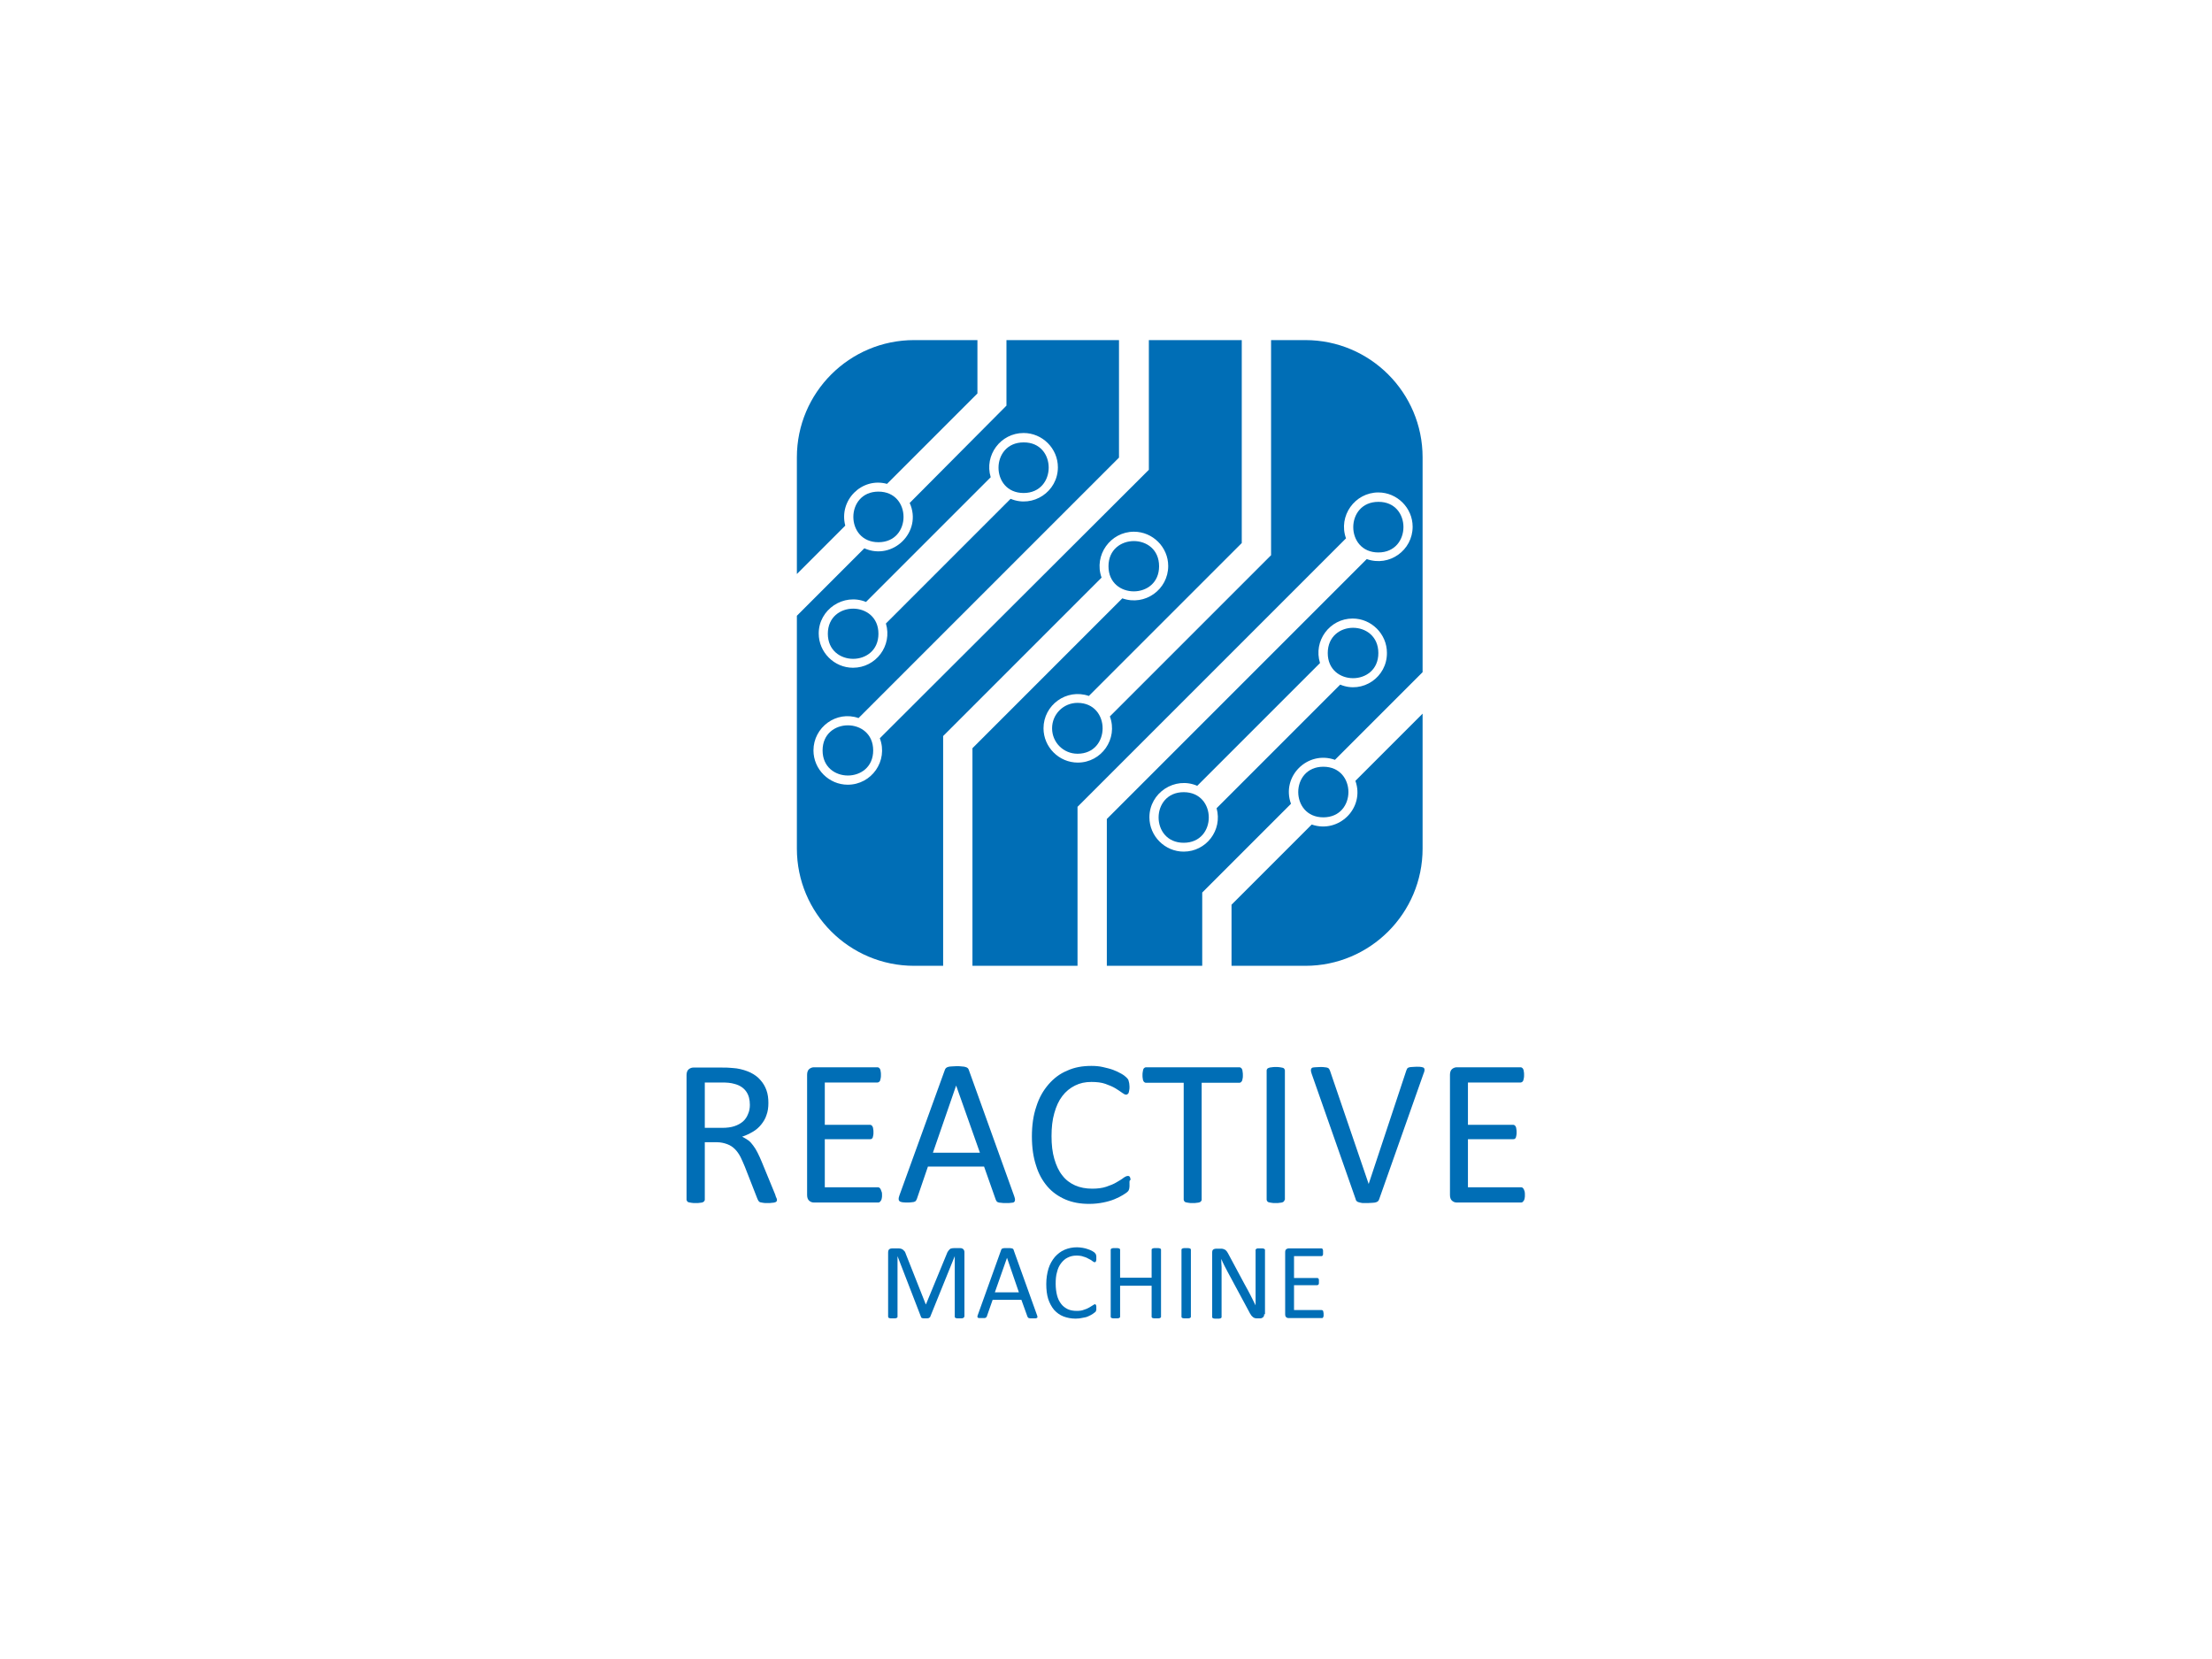 <?xml version="1.0" encoding="utf-8"?>
<!-- Generator: Adobe Illustrator 19.0.0, SVG Export Plug-In . SVG Version: 6.00 Build 0)  -->
<svg version="1.1" id="Layer_1" xmlns="http://www.w3.org/2000/svg" xmlns:xlink="http://www.w3.org/1999/xlink" x="0px" y="0px"
	 viewBox="0 0 800 600" style="enable-background:new 0 0 800 600;" xml:space="preserve">
<style type="text/css">
	.st0{fill:#006EB6;}
</style>
<g id="XMLID_466_">
	<g id="XMLID_1422_">
		<path id="XMLID_1438_" class="st0" d="M498.5,199.8c-12.1,0-12.1-18.3,0-18.3C510.6,181.4,510.6,199.8,498.5,199.8z"/>
		<path id="XMLID_1437_" class="st0" d="M498.5,236.2c0,12.1-18.3,12.1-18.3,0C480.2,224,498.5,224,498.5,236.2z"/>
		<path id="XMLID_1436_" class="st0" d="M428.1,304.8c-12.1,0-12.1-18.3,0-18.3C440.2,286.5,440.2,304.8,428.1,304.8z"/>
		<path id="XMLID_1435_" class="st0" d="M490.2,282.4c3.5,9.8-6,19.2-15.8,15.8l-29,29v22.1h26.7c23.4,0,42.4-19,42.4-42.4v-48.8
			L490.2,282.4z"/>
		<path id="XMLID_1434_" class="st0" d="M305.7,190.1c-2.4-9.2,6-17.6,15.1-15.1l32.7-32.7V123h-22.9c-23.4,0-42.4,19-42.4,42.4
			v42.2L305.7,190.1z"/>
		<path id="XMLID_1430_" class="st0" d="M472.1,123h-12.4v77.8l-58.3,58.3c3,8.1-3,16.7-11.6,16.7c-6.8,0-12.4-5.6-12.4-12.4
			c0-8.4,8.3-14.5,16.4-11.7l55.3-55.3V123h-33.6v46.9L318.2,267c3.1,8.2-3,16.8-11.6,16.8c-6.8,0-12.4-5.6-12.4-12.4
			c0-8.4,8.3-14.5,16.3-11.7l94.2-94.2V123h-40.7v23.7L329,181.9c4.7,10.4-6.1,21-16.4,16.4l-24.4,24.4v84.2
			c0,23.4,19,42.4,42.4,42.4h10.5v-83.1l57.3-57.3c-2.9-8.1,3.2-16.6,11.7-16.6c6.8,0,12.4,5.6,12.4,12.4c0,8.5-8.4,14.6-16.6,11.7
			l-54.2,54.2v78.7h38v-57.5l97.1-97.1c-2.9-8.1,3.2-16.6,11.7-16.6c6.8,0,12.4,5.6,12.4,12.4c0,8.5-8.4,14.6-16.6,11.7l-94,94v53.1
			h34.5v-26.5l32.1-32.1c-3.6-9.9,6-19.4,15.9-15.9l31.7-31.7v-77.7C514.5,142,495.5,123,472.1,123z M313.2,217.7l45.1-45.1
			c-2.4-8,3.6-16,11.9-16c6.8,0,12.4,5.6,12.4,12.4c0,8.8-9,14.8-17.1,11.4l-45.1,45.1c2.4,8-3.6,16-11.9,16
			c-6.8,0-12.4-5.6-12.4-12.4C296.1,220.4,305.1,214.4,313.2,217.7z M484.7,247.6L440,292.3c2.2,8-3.8,15.7-11.9,15.7
			c-6.8,0-12.4-5.6-12.4-12.4c0-8.9,9.2-14.9,17.3-11.4l44.4-44.4c-2.5-8,3.5-16.1,11.8-16.1c6.8,0,12.4,5.6,12.4,12.4
			C501.7,244.9,492.8,251,484.7,247.6z"/>
		<path id="XMLID_1429_" class="st0" d="M317.7,196.1c-12.1,0-12.1-18.3,0-18.3C329.8,177.8,329.8,196.1,317.7,196.1z"/>
		<path id="XMLID_1428_" class="st0" d="M317.7,229.2c0,12.1-18.3,12.1-18.3,0C299.4,217.1,317.7,217.1,317.7,229.2z"/>
		<path id="XMLID_1427_" class="st0" d="M315.8,271.4c0,12.1-18.3,12.1-18.3,0C297.5,259.3,315.8,259.3,315.8,271.4z"/>
		<path id="XMLID_1426_" class="st0" d="M370.2,178.3c-12.1,0-12.1-18.3,0-18.3C382.3,159.9,382.3,178.3,370.2,178.3z"/>
		<path id="XMLID_1425_" class="st0" d="M419.2,204.8c0,12.1-18.3,12.1-18.3,0C400.9,192.7,419.2,192.6,419.2,204.8z"/>
		<path id="XMLID_1424_" class="st0" d="M389.7,272.6c-5.1,0-9.2-4.1-9.2-9.2c0-5.1,4.1-9.2,9.2-9.2
			C401.8,254.2,401.8,272.6,389.7,272.6z"/>
		<path id="XMLID_1423_" class="st0" d="M478.6,295.6c-12.1,0-12.1-18.3,0-18.3C490.7,277.3,490.7,295.6,478.6,295.6z"/>
	</g>
	<g id="XMLID_489_">
		<path id="XMLID_490_" class="st0" d="M281,433.9c0,0.2,0,0.4-0.1,0.5c-0.1,0.2-0.2,0.3-0.5,0.4c-0.3,0.1-0.6,0.2-1.1,0.2
			c-0.5,0.1-1.1,0.1-1.8,0.1c-0.7,0-1.2,0-1.6-0.1c-0.4-0.1-0.7-0.1-1-0.2c-0.3-0.1-0.4-0.3-0.6-0.5c-0.1-0.2-0.3-0.5-0.4-0.8
			l-4.5-11.5c-0.5-1.3-1.1-2.5-1.6-3.6c-0.6-1.1-1.2-2-2-2.8c-0.8-0.8-1.7-1.4-2.8-1.8c-1.1-0.4-2.3-0.7-3.8-0.7h-4.3v20.8
			c0,0.2-0.1,0.4-0.2,0.5c-0.1,0.2-0.3,0.3-0.5,0.4c-0.2,0.1-0.6,0.2-1,0.2c-0.4,0.1-0.9,0.1-1.6,0.1c-0.6,0-1.1,0-1.6-0.1
			c-0.4-0.1-0.7-0.1-1-0.2c-0.3-0.1-0.4-0.2-0.5-0.4c-0.1-0.2-0.2-0.3-0.2-0.5v-45.1c0-1,0.3-1.7,0.8-2.1s1.1-0.6,1.6-0.6h10.4
			c1.2,0,2.3,0,3.1,0.1c0.8,0.1,1.6,0.1,2.2,0.2c1.9,0.3,3.5,0.8,5,1.5c1.4,0.7,2.7,1.6,3.6,2.7c1,1.1,1.7,2.3,2.2,3.7
			c0.5,1.4,0.7,2.9,0.7,4.6c0,1.6-0.2,3.1-0.7,4.4c-0.4,1.3-1.1,2.4-1.9,3.4c-0.8,1-1.8,1.9-3,2.6c-1.2,0.7-2.4,1.3-3.9,1.8
			c0.8,0.4,1.5,0.8,2.2,1.3c0.7,0.5,1.3,1.2,1.8,1.9c0.6,0.8,1.1,1.6,1.6,2.6c0.5,1,1,2.1,1.5,3.3l4.4,10.7c0.4,0.9,0.6,1.5,0.7,1.9
			C280.9,433.4,281,433.7,281,433.9z M271.2,399.6c0-1.9-0.4-3.5-1.3-4.8c-0.9-1.3-2.3-2.3-4.3-2.8c-0.6-0.2-1.3-0.3-2.1-0.4
			c-0.8-0.1-1.8-0.1-3.1-0.1h-5.5v16.4h6.3c1.7,0,3.2-0.2,4.4-0.6c1.2-0.4,2.3-1,3.1-1.7c0.8-0.7,1.4-1.6,1.8-2.6
			C271,401.9,271.2,400.8,271.2,399.6z"/>
		<path id="XMLID_509_" class="st0" d="M319,432.2c0,0.5,0,0.8-0.1,1.2c-0.1,0.3-0.1,0.6-0.3,0.8c-0.1,0.2-0.3,0.4-0.4,0.5
			s-0.3,0.2-0.5,0.2h-23.4c-0.6,0-1.1-0.2-1.6-0.6s-0.8-1.1-0.8-2.1v-43.5c0-1,0.3-1.7,0.8-2.1s1.1-0.6,1.6-0.6h23.1
			c0.2,0,0.4,0.1,0.5,0.2c0.2,0.1,0.3,0.3,0.4,0.5c0.1,0.2,0.2,0.5,0.2,0.8c0.1,0.3,0.1,0.8,0.1,1.3c0,0.5,0,0.8-0.1,1.2
			c-0.1,0.3-0.1,0.6-0.2,0.8s-0.2,0.4-0.4,0.5c-0.2,0.1-0.3,0.2-0.5,0.2h-19.1v15.3h16.4c0.2,0,0.4,0.1,0.5,0.2
			c0.2,0.1,0.3,0.3,0.4,0.5c0.1,0.2,0.2,0.5,0.2,0.8c0.1,0.4,0.1,0.8,0.1,1.2c0,0.5,0,0.8-0.1,1.2c-0.1,0.3-0.1,0.6-0.2,0.8
			c-0.1,0.2-0.3,0.3-0.4,0.4c-0.2,0.1-0.3,0.1-0.5,0.1h-16.4v17.4h19.3c0.2,0,0.4,0.1,0.5,0.2s0.3,0.3,0.4,0.5
			c0.1,0.2,0.2,0.5,0.3,0.8C319,431.3,319,431.7,319,432.2z"/>
		<path id="XMLID_511_" class="st0" d="M366.8,432.6c0.2,0.6,0.3,1,0.3,1.3c0,0.3-0.1,0.6-0.3,0.8c-0.2,0.2-0.5,0.3-1,0.3
			c-0.5,0.1-1.1,0.1-1.9,0.1c-0.8,0-1.4,0-1.9-0.1c-0.5,0-0.8-0.1-1.1-0.2c-0.2-0.1-0.4-0.2-0.5-0.4c-0.1-0.2-0.2-0.3-0.3-0.6
			l-4.2-11.9h-20.3l-4,11.7c-0.1,0.2-0.2,0.4-0.3,0.6c-0.1,0.2-0.3,0.3-0.5,0.4c-0.2,0.1-0.6,0.2-1,0.2c-0.4,0.1-1,0.1-1.7,0.1
			c-0.7,0-1.3,0-1.8-0.1c-0.5-0.1-0.8-0.2-1-0.4s-0.3-0.4-0.3-0.8c0-0.3,0.1-0.8,0.3-1.3l16.4-45.3c0.1-0.3,0.2-0.5,0.4-0.7
			s0.4-0.3,0.7-0.4c0.3-0.1,0.7-0.2,1.2-0.2c0.5,0,1.1-0.1,1.9-0.1c0.8,0,1.5,0,2,0.1c0.5,0,1,0.1,1.3,0.2c0.3,0.1,0.6,0.2,0.8,0.4
			c0.2,0.2,0.3,0.4,0.4,0.7L366.8,432.6z M345.8,392.6L345.8,392.6l-8.4,24.3h17L345.8,392.6z"/>
		<path id="XMLID_514_" class="st0" d="M408.5,428c0,0.4,0,0.8,0,1.1c0,0.3-0.1,0.6-0.1,0.8c-0.1,0.2-0.1,0.4-0.2,0.6
			c-0.1,0.2-0.3,0.4-0.5,0.6s-0.8,0.6-1.6,1.1c-0.8,0.5-1.8,1-3,1.5c-1.2,0.5-2.6,0.9-4.1,1.2c-1.5,0.3-3.2,0.5-5.1,0.5
			c-3.2,0-6-0.5-8.6-1.6c-2.5-1.1-4.7-2.6-6.5-4.7c-1.8-2.1-3.2-4.6-4.1-7.6c-1-3-1.5-6.5-1.5-10.5c0-4,0.5-7.6,1.6-10.8
			c1-3.2,2.5-5.8,4.4-8c1.9-2.2,4.1-3.9,6.8-5c2.6-1.2,5.5-1.7,8.7-1.7c1.4,0,2.8,0.1,4.1,0.4c1.3,0.3,2.6,0.6,3.7,1s2.1,0.9,3,1.4
			c0.9,0.5,1.5,1,1.8,1.3c0.3,0.3,0.6,0.6,0.7,0.8c0.1,0.2,0.2,0.4,0.2,0.6c0.1,0.2,0.1,0.5,0.2,0.8c0,0.3,0.1,0.7,0.1,1.2
			c0,0.5,0,0.9-0.1,1.3c-0.1,0.4-0.1,0.6-0.2,0.9c-0.1,0.2-0.2,0.4-0.4,0.5c-0.1,0.1-0.3,0.2-0.5,0.2c-0.4,0-0.8-0.2-1.5-0.7
			s-1.4-1-2.4-1.6c-1-0.6-2.2-1.1-3.6-1.6c-1.4-0.5-3.1-0.7-5.1-0.7c-2.2,0-4.1,0.4-5.9,1.3c-1.8,0.9-3.3,2.1-4.6,3.8
			c-1.3,1.7-2.2,3.7-2.9,6.2c-0.7,2.4-1,5.2-1,8.3c0,3.1,0.3,5.8,1,8.2c0.7,2.4,1.6,4.4,2.9,6c1.2,1.6,2.8,2.8,4.6,3.6
			c1.8,0.8,3.9,1.2,6.2,1.2c1.9,0,3.6-0.2,5.1-0.7c1.5-0.5,2.7-1,3.7-1.6c1-0.6,1.9-1.1,2.5-1.6c0.7-0.5,1.2-0.7,1.6-0.7
			c0.2,0,0.3,0,0.5,0.1c0.1,0.1,0.2,0.2,0.3,0.4c0.1,0.2,0.1,0.5,0.2,0.9C408.4,426.9,408.5,427.4,408.5,428z"/>
		<path id="XMLID_625_" class="st0" d="M449.5,388.9c0,0.5,0,0.9-0.1,1.2c-0.1,0.4-0.1,0.6-0.2,0.8c-0.1,0.2-0.3,0.4-0.4,0.5
			c-0.2,0.1-0.3,0.2-0.5,0.2h-13.7v42.3c0,0.2-0.1,0.4-0.2,0.5c-0.1,0.2-0.3,0.3-0.5,0.4c-0.3,0.1-0.6,0.2-1,0.2
			c-0.4,0.1-0.9,0.1-1.6,0.1c-0.6,0-1.1,0-1.5-0.1c-0.4-0.1-0.8-0.1-1-0.2c-0.3-0.1-0.4-0.2-0.5-0.4c-0.1-0.2-0.2-0.3-0.2-0.5v-42.3
			h-13.7c-0.2,0-0.4-0.1-0.5-0.2c-0.2-0.1-0.3-0.3-0.4-0.5c-0.1-0.2-0.2-0.5-0.2-0.8c-0.1-0.4-0.1-0.8-0.1-1.2c0-0.5,0-0.9,0.1-1.3
			c0.1-0.4,0.1-0.7,0.2-0.9c0.1-0.2,0.2-0.4,0.4-0.5c0.2-0.1,0.3-0.2,0.5-0.2h33.9c0.2,0,0.4,0.1,0.5,0.2c0.2,0.1,0.3,0.3,0.4,0.5
			c0.1,0.2,0.2,0.5,0.2,0.9C449.5,388,449.5,388.4,449.5,388.9z"/>
		<path id="XMLID_627_" class="st0" d="M464.6,433.9c0,0.2-0.1,0.4-0.2,0.5c-0.1,0.2-0.3,0.3-0.5,0.4c-0.3,0.1-0.6,0.2-1,0.2
			c-0.4,0.1-0.9,0.1-1.6,0.1c-0.6,0-1.1,0-1.5-0.1c-0.4-0.1-0.8-0.1-1-0.2c-0.3-0.1-0.4-0.2-0.5-0.4c-0.1-0.2-0.2-0.3-0.2-0.5v-46.8
			c0-0.2,0.1-0.4,0.2-0.5c0.1-0.2,0.3-0.3,0.6-0.4c0.3-0.1,0.6-0.2,1-0.2c0.4-0.1,0.9-0.1,1.5-0.1c0.6,0,1.1,0,1.6,0.1
			c0.4,0.1,0.7,0.1,1,0.2c0.3,0.1,0.4,0.2,0.5,0.4c0.1,0.2,0.2,0.3,0.2,0.5V433.9z"/>
		<path id="XMLID_629_" class="st0" d="M498.8,433.7c-0.1,0.3-0.2,0.5-0.4,0.7c-0.2,0.2-0.4,0.3-0.7,0.4c-0.3,0.1-0.7,0.2-1.2,0.2
			c-0.5,0-1.1,0.1-1.8,0.1c-0.6,0-1,0-1.4,0c-0.4,0-0.8,0-1.1-0.1c-0.3-0.1-0.6-0.1-0.8-0.2c-0.2-0.1-0.4-0.1-0.5-0.2
			s-0.3-0.2-0.4-0.4c-0.1-0.1-0.2-0.3-0.2-0.5l-15.9-45.3c-0.2-0.6-0.3-1-0.3-1.3c0-0.3,0.1-0.6,0.3-0.8c0.2-0.2,0.6-0.3,1.1-0.3
			c0.5,0,1.2-0.1,2-0.1c0.7,0,1.3,0,1.7,0.1c0.4,0,0.7,0.1,1,0.2c0.2,0.1,0.4,0.2,0.5,0.4c0.1,0.2,0.2,0.4,0.3,0.6l14,41h0l13.6-41
			c0.1-0.3,0.2-0.5,0.3-0.7c0.1-0.2,0.3-0.3,0.5-0.4c0.3-0.1,0.6-0.2,1.1-0.2c0.5,0,1.1-0.1,1.8-0.1c0.8,0,1.4,0,1.8,0.1
			c0.5,0.1,0.8,0.2,0.9,0.4c0.2,0.2,0.2,0.4,0.2,0.8c0,0.3-0.2,0.8-0.4,1.3L498.8,433.7z"/>
		<path id="XMLID_673_" class="st0" d="M551.5,432.2c0,0.5,0,0.8-0.1,1.2c-0.1,0.3-0.1,0.6-0.3,0.8c-0.1,0.2-0.3,0.4-0.4,0.5
			s-0.3,0.2-0.5,0.2h-23.4c-0.6,0-1.1-0.2-1.6-0.6c-0.5-0.4-0.8-1.1-0.8-2.1v-43.5c0-1,0.3-1.7,0.8-2.1c0.5-0.4,1.1-0.6,1.6-0.6H550
			c0.2,0,0.4,0.1,0.5,0.2c0.2,0.1,0.3,0.3,0.4,0.5c0.1,0.2,0.2,0.5,0.2,0.8c0.1,0.3,0.1,0.8,0.1,1.3c0,0.5,0,0.8-0.1,1.2
			c-0.1,0.3-0.1,0.6-0.2,0.8c-0.1,0.2-0.2,0.4-0.4,0.5c-0.2,0.1-0.3,0.2-0.5,0.2h-19.1v15.3h16.4c0.2,0,0.4,0.1,0.5,0.2
			c0.2,0.1,0.3,0.3,0.4,0.5c0.1,0.2,0.2,0.5,0.2,0.8c0.1,0.4,0.1,0.8,0.1,1.2c0,0.5,0,0.8-0.1,1.2c-0.1,0.3-0.1,0.6-0.2,0.8
			c-0.1,0.2-0.3,0.3-0.4,0.4c-0.2,0.1-0.3,0.1-0.5,0.1h-16.4v17.4h19.3c0.2,0,0.4,0.1,0.5,0.2s0.3,0.3,0.4,0.5
			c0.1,0.2,0.2,0.5,0.3,0.8C551.5,431.3,551.5,431.7,551.5,432.2z"/>
	</g>
	<g id="XMLID_465_">
		<path id="XMLID_469_" class="st0" d="M348.7,476.2c0,0.1,0,0.2-0.1,0.3c-0.1,0.1-0.1,0.1-0.3,0.2c-0.1,0-0.3,0.1-0.5,0.1
			c-0.2,0-0.5,0-0.8,0c-0.3,0-0.6,0-0.8,0s-0.4-0.1-0.5-0.1c-0.1,0-0.2-0.1-0.3-0.2c-0.1-0.1-0.1-0.2-0.1-0.3v-21.9h0l-8.9,22
			c0,0.1-0.1,0.2-0.2,0.2s-0.2,0.1-0.3,0.2c-0.1,0-0.3,0.1-0.5,0.1s-0.4,0-0.7,0c-0.3,0-0.5,0-0.7,0c-0.2,0-0.4-0.1-0.5-0.1
			c-0.1,0-0.2-0.1-0.3-0.2c-0.1-0.1-0.1-0.1-0.1-0.2l-8.5-22h0v21.9c0,0.1,0,0.2-0.1,0.3c-0.1,0.1-0.1,0.1-0.3,0.2
			c-0.1,0-0.3,0.1-0.5,0.1c-0.2,0-0.5,0-0.8,0c-0.3,0-0.6,0-0.8,0s-0.4-0.1-0.5-0.1c-0.1,0-0.2-0.1-0.3-0.2c0-0.1-0.1-0.2-0.1-0.3
			V453c0-0.5,0.1-0.9,0.4-1.2c0.3-0.2,0.6-0.3,1-0.3h2.1c0.4,0,0.8,0,1.1,0.1c0.3,0.1,0.6,0.2,0.8,0.4c0.2,0.2,0.4,0.4,0.6,0.6
			c0.2,0.3,0.3,0.6,0.4,0.9l7.2,18.2h0.1l7.5-18.2c0.1-0.4,0.3-0.7,0.5-1c0.2-0.3,0.4-0.5,0.6-0.7c0.2-0.2,0.4-0.3,0.7-0.3
			c0.3-0.1,0.5-0.1,0.9-0.1h2.2c0.2,0,0.4,0,0.6,0.1c0.2,0.1,0.3,0.1,0.5,0.3s0.2,0.3,0.3,0.5c0.1,0.2,0.1,0.4,0.1,0.7V476.2z"/>
		<path id="XMLID_471_" class="st0" d="M375,475.5c0.1,0.3,0.2,0.5,0.2,0.7c0,0.2,0,0.3-0.1,0.4s-0.3,0.1-0.5,0.2c-0.2,0-0.6,0-1,0
			c-0.4,0-0.7,0-1,0c-0.2,0-0.4-0.1-0.5-0.1c-0.1,0-0.2-0.1-0.3-0.2s-0.1-0.2-0.2-0.3l-2.2-6.1H359l-2.1,6c0,0.1-0.1,0.2-0.2,0.3
			c-0.1,0.1-0.2,0.2-0.3,0.2c-0.1,0.1-0.3,0.1-0.5,0.1c-0.2,0-0.5,0-0.9,0c-0.4,0-0.7,0-0.9,0c-0.2,0-0.4-0.1-0.5-0.2
			c-0.1-0.1-0.1-0.2-0.1-0.4c0-0.2,0.1-0.4,0.2-0.7l8.4-23.4c0.1-0.1,0.1-0.3,0.2-0.3c0.1-0.1,0.2-0.2,0.4-0.2
			c0.2-0.1,0.4-0.1,0.6-0.1c0.3,0,0.6,0,1,0c0.4,0,0.8,0,1,0c0.3,0,0.5,0.1,0.7,0.1c0.2,0.1,0.3,0.1,0.4,0.2s0.2,0.2,0.2,0.4
			L375,475.5z M364.2,454.9L364.2,454.9l-4.4,12.5h8.7L364.2,454.9z"/>
		<path id="XMLID_476_" class="st0" d="M396.5,473.1c0,0.2,0,0.4,0,0.5c0,0.2,0,0.3-0.1,0.4c0,0.1-0.1,0.2-0.1,0.3
			c-0.1,0.1-0.1,0.2-0.3,0.3c-0.1,0.1-0.4,0.3-0.8,0.6c-0.4,0.3-0.9,0.5-1.5,0.8c-0.6,0.3-1.3,0.5-2.1,0.6c-0.8,0.2-1.7,0.3-2.6,0.3
			c-1.6,0-3.1-0.3-4.4-0.8c-1.3-0.5-2.4-1.3-3.4-2.4c-0.9-1.1-1.6-2.4-2.1-3.9c-0.5-1.6-0.7-3.4-0.7-5.4c0-2.1,0.3-3.9,0.8-5.6
			c0.5-1.6,1.3-3,2.3-4.2c1-1.1,2.1-2,3.5-2.6c1.4-0.6,2.9-0.9,4.5-0.9c0.7,0,1.4,0.1,2.1,0.2c0.7,0.1,1.3,0.3,1.9,0.5
			c0.6,0.2,1.1,0.4,1.6,0.7c0.5,0.3,0.8,0.5,0.9,0.7c0.2,0.2,0.3,0.3,0.3,0.4c0.1,0.1,0.1,0.2,0.1,0.3s0.1,0.3,0.1,0.4
			c0,0.2,0,0.4,0,0.6c0,0.3,0,0.5,0,0.7c0,0.2-0.1,0.3-0.1,0.5c-0.1,0.1-0.1,0.2-0.2,0.3s-0.2,0.1-0.3,0.1c-0.2,0-0.4-0.1-0.8-0.4
			c-0.3-0.3-0.7-0.5-1.3-0.8c-0.5-0.3-1.1-0.6-1.9-0.8c-0.7-0.3-1.6-0.4-2.6-0.4c-1.1,0-2.1,0.2-3.1,0.7c-0.9,0.4-1.7,1.1-2.4,2
			c-0.7,0.9-1.2,1.9-1.5,3.2c-0.4,1.3-0.5,2.7-0.5,4.3c0,1.6,0.2,3,0.5,4.2c0.3,1.2,0.8,2.2,1.5,3.1c0.6,0.8,1.4,1.4,2.4,1.9
			c0.9,0.4,2,0.6,3.2,0.6c1,0,1.9-0.1,2.6-0.4c0.7-0.2,1.4-0.5,1.9-0.8c0.5-0.3,1-0.6,1.3-0.8c0.3-0.2,0.6-0.4,0.8-0.4
			c0.1,0,0.2,0,0.2,0.1c0.1,0,0.1,0.1,0.2,0.2c0,0.1,0.1,0.3,0.1,0.5C396.5,472.6,396.5,472.8,396.5,473.1z"/>
		<path id="XMLID_478_" class="st0" d="M419.9,476.2c0,0.1,0,0.2-0.1,0.3c-0.1,0.1-0.1,0.1-0.3,0.2c-0.1,0-0.3,0.1-0.5,0.1
			c-0.2,0-0.5,0-0.8,0c-0.3,0-0.6,0-0.8,0c-0.2,0-0.4-0.1-0.5-0.1c-0.1,0-0.2-0.1-0.3-0.2c-0.1-0.1-0.1-0.2-0.1-0.3V465h-11.4v11.2
			c0,0.1,0,0.2-0.1,0.3c-0.1,0.1-0.1,0.1-0.3,0.2c-0.1,0-0.3,0.1-0.5,0.1s-0.5,0-0.8,0c-0.3,0-0.6,0-0.8,0c-0.2,0-0.4-0.1-0.5-0.1
			c-0.1,0-0.2-0.1-0.3-0.2c-0.1-0.1-0.1-0.2-0.1-0.3V452c0-0.1,0-0.2,0.1-0.3c0.1-0.1,0.1-0.1,0.3-0.2c0.1,0,0.3-0.1,0.5-0.1
			c0.2,0,0.5,0,0.8,0c0.3,0,0.6,0,0.8,0s0.4,0.1,0.5,0.1c0.1,0,0.2,0.1,0.3,0.2c0.1,0.1,0.1,0.2,0.1,0.3v10.1h11.4V452
			c0-0.1,0-0.2,0.1-0.3c0.1-0.1,0.1-0.1,0.3-0.2c0.1,0,0.3-0.1,0.5-0.1c0.2,0,0.5,0,0.8,0c0.3,0,0.6,0,0.8,0c0.2,0,0.4,0.1,0.5,0.1
			c0.1,0,0.2,0.1,0.3,0.2c0.1,0.1,0.1,0.2,0.1,0.3V476.2z"/>
		<path id="XMLID_483_" class="st0" d="M430.7,476.2c0,0.1,0,0.2-0.1,0.3c-0.1,0.1-0.1,0.1-0.3,0.2c-0.1,0-0.3,0.1-0.5,0.1
			c-0.2,0-0.5,0-0.8,0c-0.3,0-0.6,0-0.8,0c-0.2,0-0.4-0.1-0.5-0.1c-0.1,0-0.2-0.1-0.3-0.2c-0.1-0.1-0.1-0.2-0.1-0.3V452
			c0-0.1,0-0.2,0.1-0.3c0.1-0.1,0.2-0.1,0.3-0.2c0.1,0,0.3-0.1,0.5-0.1c0.2,0,0.5,0,0.8,0c0.3,0,0.6,0,0.8,0c0.2,0,0.4,0.1,0.5,0.1
			c0.1,0,0.2,0.1,0.3,0.2c0.1,0.1,0.1,0.2,0.1,0.3V476.2z"/>
		<path id="XMLID_485_" class="st0" d="M457.2,475.3c0,0.3,0,0.5-0.1,0.7c-0.1,0.2-0.2,0.3-0.3,0.4c-0.1,0.1-0.3,0.2-0.5,0.3
			c-0.2,0.1-0.3,0.1-0.5,0.1h-1.1c-0.3,0-0.7,0-0.9-0.1c-0.3-0.1-0.5-0.2-0.7-0.4c-0.2-0.2-0.5-0.4-0.7-0.8
			c-0.2-0.3-0.5-0.7-0.7-1.2l-7.7-14.3c-0.4-0.7-0.8-1.5-1.2-2.3c-0.4-0.8-0.8-1.6-1.1-2.4h0c0,0.9,0,1.9,0.1,2.9c0,1,0,1.9,0,2.9
			v15.2c0,0.1,0,0.2-0.1,0.3c-0.1,0.1-0.1,0.1-0.3,0.2c-0.1,0-0.3,0.1-0.5,0.1c-0.2,0-0.5,0-0.8,0c-0.3,0-0.6,0-0.8,0
			s-0.4-0.1-0.5-0.1c-0.1,0-0.2-0.1-0.3-0.2c-0.1-0.1-0.1-0.2-0.1-0.3V453c0-0.5,0.1-0.9,0.4-1.1c0.3-0.2,0.6-0.3,1-0.3h1.6
			c0.4,0,0.7,0,1,0.1c0.3,0.1,0.5,0.2,0.7,0.3c0.2,0.1,0.4,0.4,0.6,0.6c0.2,0.3,0.4,0.6,0.6,1l5.9,11c0.4,0.7,0.7,1.3,1.1,2
			c0.3,0.6,0.7,1.3,1,1.9c0.3,0.6,0.6,1.2,0.9,1.8c0.3,0.6,0.6,1.2,0.9,1.8h0c0-1,0-2.1,0-3.2c0-1.1,0-2.2,0-3.2v-13.6
			c0-0.1,0-0.2,0.1-0.3c0.1-0.1,0.1-0.1,0.3-0.2c0.1-0.1,0.3-0.1,0.5-0.1c0.2,0,0.5,0,0.8,0c0.3,0,0.6,0,0.8,0
			c0.2,0,0.4,0.1,0.5,0.1c0.1,0.1,0.2,0.1,0.3,0.2c0.1,0.1,0.1,0.2,0.1,0.3V475.3z"/>
		<path id="XMLID_487_" class="st0" d="M478.7,475.3c0,0.2,0,0.4,0,0.6c0,0.2-0.1,0.3-0.1,0.4c-0.1,0.1-0.1,0.2-0.2,0.3
			c-0.1,0.1-0.2,0.1-0.3,0.1h-12.1c-0.3,0-0.6-0.1-0.8-0.3c-0.3-0.2-0.4-0.6-0.4-1.1v-22.4c0-0.5,0.1-0.9,0.4-1.1
			c0.3-0.2,0.5-0.3,0.8-0.3h11.9c0.1,0,0.2,0,0.3,0.1c0.1,0.1,0.2,0.1,0.2,0.3c0.1,0.1,0.1,0.3,0.1,0.4c0,0.2,0,0.4,0,0.7
			c0,0.2,0,0.4,0,0.6c0,0.2-0.1,0.3-0.1,0.4c-0.1,0.1-0.1,0.2-0.2,0.2c-0.1,0.1-0.2,0.1-0.3,0.1H468v7.9h8.4c0.1,0,0.2,0,0.3,0.1
			c0.1,0.1,0.2,0.1,0.2,0.2s0.1,0.2,0.1,0.4c0,0.2,0,0.4,0,0.6c0,0.2,0,0.4,0,0.6c0,0.2-0.1,0.3-0.1,0.4c-0.1,0.1-0.1,0.2-0.2,0.2
			c-0.1,0-0.2,0.1-0.3,0.1H468v9h10c0.1,0,0.2,0,0.3,0.1c0.1,0.1,0.2,0.1,0.2,0.2c0.1,0.1,0.1,0.3,0.1,0.4
			C478.7,474.8,478.7,475,478.7,475.3z"/>
	</g>
</g>
<g id="XMLID_38_">
	<path id="XMLID_54_" class="st0" d="M1368.9,260.7c-13.1,0-13.1-19.8,0-19.8C1381.9,240.9,1382,260.7,1368.9,260.7z"/>
	<path id="XMLID_53_" class="st0" d="M1368.9,300c0,13.1-19.8,13.1-19.8,0C1349.1,286.9,1368.9,286.9,1368.9,300z"/>
	<path id="XMLID_52_" class="st0" d="M1292.9,374.1c-13.1,0-13.1-19.8,0-19.8C1306,354.3,1306,374.1,1292.9,374.1z"/>
	<path id="XMLID_51_" class="st0" d="M1360,349.9c3.7,10.6-6.5,20.8-17,17l-31.3,31.3v23.9h28.8c25.3,0,45.8-20.5,45.8-45.8v-52.7
		L1360,349.9z"/>
	<path id="XMLID_50_" class="st0" d="M1160.8,250.3c-2.6-9.9,6.4-19,16.3-16.3l35.3-35.3v-20.9h-24.7c-25.3,0-45.8,20.5-45.8,45.8
		v45.6L1160.8,250.3z"/>
	<path id="XMLID_46_" class="st0" d="M1340.3,177.8h-13.4v84l-62.9,62.9c3.3,8.8-3.3,18-12.5,18c-7.4,0-13.4-6-13.4-13.4
		c0-9.1,9-15.7,17.7-12.7l59.7-59.7v-79.2h-36.3v50.6l-104.9,104.9c3.3,8.8-3.2,18.1-12.5,18.1c-7.4,0-13.4-6-13.4-13.4
		c0-9.1,8.9-15.6,17.6-12.7l101.7-101.7v-45.8h-43.9v25.6l-37.9,37.9c5.1,11.2-6.5,22.7-17.7,17.7l-26.4,26.4v90.9
		c0,25.3,20.5,45.8,45.8,45.8h11.3v-89.7l61.9-61.9c-3.1-8.8,3.4-17.9,12.6-17.9c7.4,0,13.4,6,13.4,13.4c0,9.2-9.1,15.7-17.9,12.6
		l-58.5,58.5v85h41v-62l104.8-104.8c-3.1-8.8,3.4-17.9,12.6-17.9c7.4,0,13.4,6,13.4,13.4c0,9.1-9.1,15.7-17.9,12.6l-101.5,101.5
		v57.3h37.2v-28.6l34.7-34.7c-3.9-10.6,6.5-21,17.1-17.1l34.3-34.3v-83.8C1386.2,198.4,1365.6,177.8,1340.3,177.8z M1168.9,280.1
		l48.7-48.7c-2.6-8.6,3.9-17.2,12.8-17.2c7.4,0,13.4,6,13.4,13.4c0,9.5-9.7,16-18.5,12.4l-48.6,48.6c2.6,8.6-3.9,17.3-12.8,17.3
		c-7.4,0-13.4-6-13.4-13.4C1150.4,283,1160.1,276.5,1168.9,280.1z M1354,312.4l-48.2,48.2c2.4,8.6-4.1,17-12.9,17
		c-7.4,0-13.4-6-13.4-13.4c0-9.6,9.9-16.1,18.7-12.3l48-48c-2.7-8.6,3.8-17.4,12.8-17.4c7.4,0,13.4,6,13.4,13.4
		C1372.4,309.4,1362.8,316,1354,312.4z"/>
	<path id="XMLID_45_" class="st0" d="M1173.7,256.8c-13.1,0-13.1-19.8,0-19.8C1186.8,237,1186.8,256.8,1173.7,256.8z"/>
	<path id="XMLID_44_" class="st0" d="M1173.7,292.5c0,13.1-19.8,13.1-19.8,0C1153.9,279.4,1173.7,279.4,1173.7,292.5z"/>
	<path id="XMLID_43_" class="st0" d="M1171.7,338.1c0,13.1-19.8,13.1-19.8,0C1151.9,325,1171.7,325,1171.7,338.1z"/>
	<path id="XMLID_42_" class="st0" d="M1230.4,237.5c-13.1,0-13.1-19.8,0-19.8C1243.5,217.7,1243.5,237.5,1230.4,237.5z"/>
	<path id="XMLID_41_" class="st0" d="M1283.3,266.1c0,13.1-19.8,13.1-19.8,0C1263.5,253,1283.3,253,1283.3,266.1z"/>
	<path id="XMLID_40_" class="st0" d="M1251.4,339.3c-5.5,0-9.9-4.4-9.9-9.9c0-5.5,4.4-9.9,9.9-9.9
		C1264.5,319.5,1264.5,339.3,1251.4,339.3z"/>
	<path id="XMLID_39_" class="st0" d="M1347.4,364.2c-13.1,0-13.1-19.8,0-19.8C1360.4,344.4,1360.4,364.2,1347.4,364.2z"/>
</g>
</svg>

